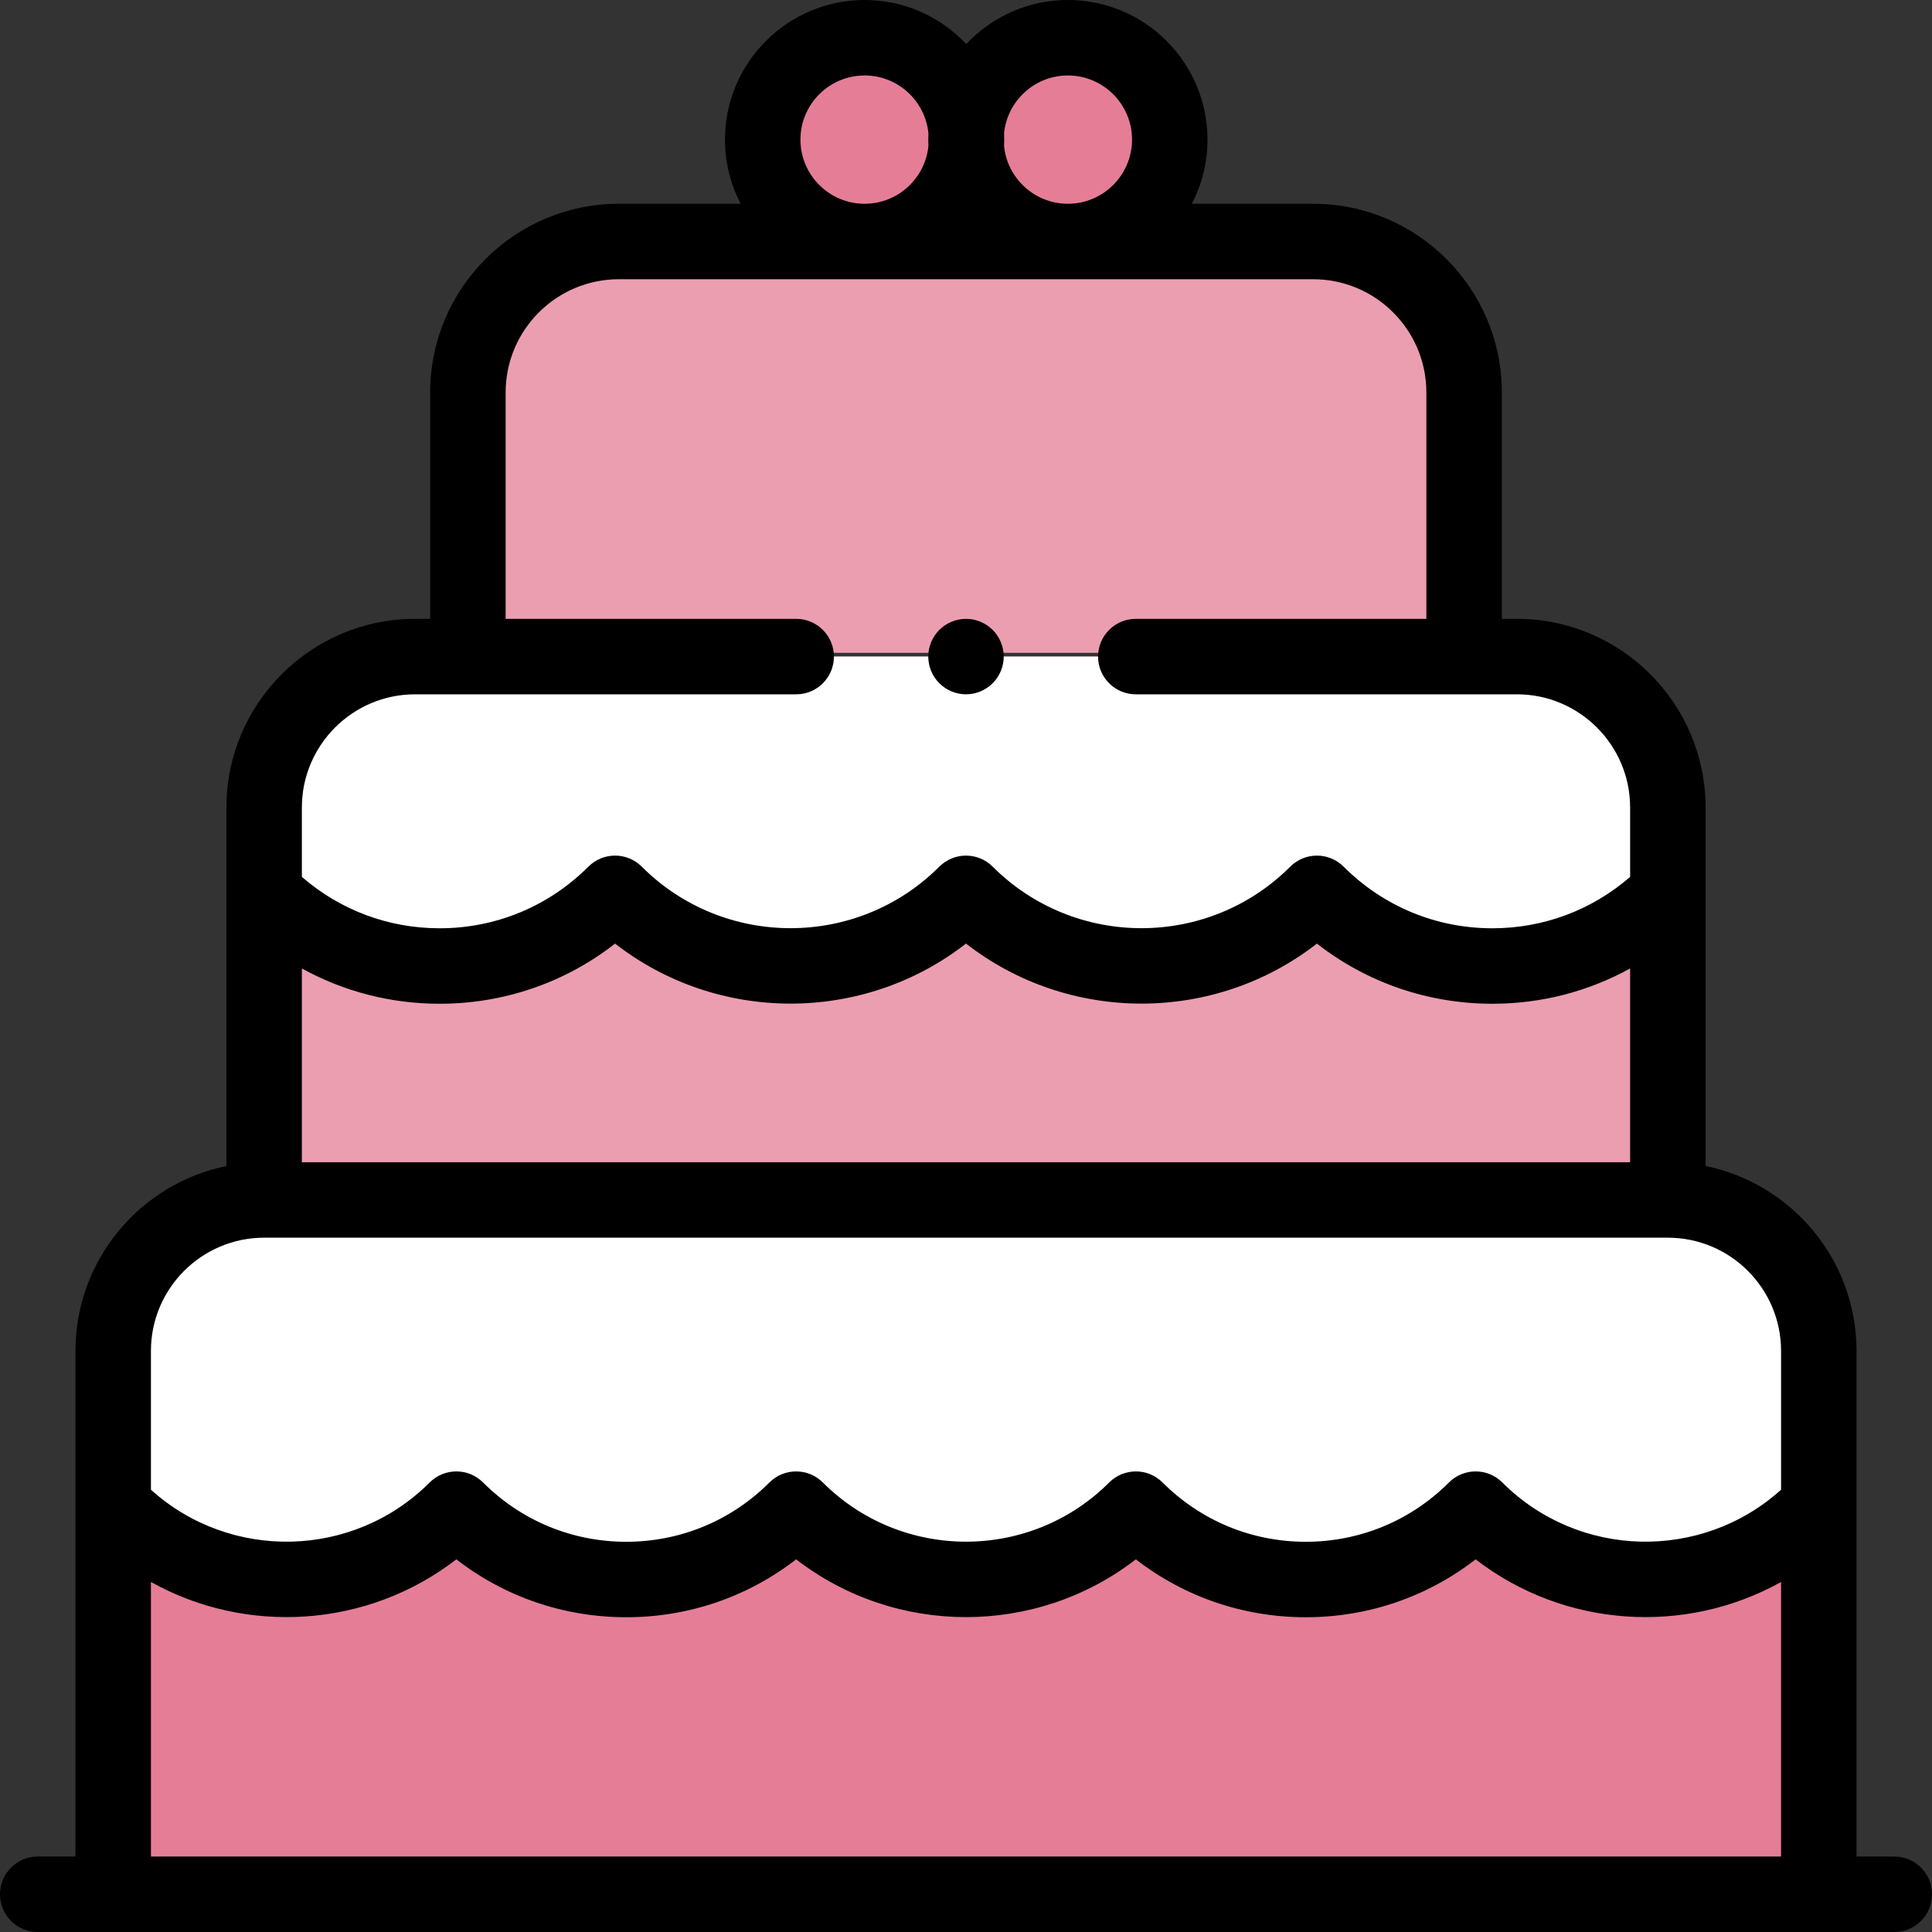<svg id="Capa_1" enable-background="new 0 0 512 512" height="512" viewBox="0 0 512 512" width="512" xmlns="http://www.w3.org/2000/svg"><rect x="0" y="0" width="512" height="512" fill="#333333" stroke="none"/><g id="XMLID_2346_"><g fill="#e67d97"><circle id="XMLID_2481_" cx="283" cy="37" r="27"/><circle id="XMLID_2467_" cx="229.127" cy="37" r="27"/><path id="XMLID_2361_" d="m442 318h-372c-22.091 0-40 17.909-40 40v144h452v-144c0-22.091-17.909-40-40-40z"/></g><path id="XMLID_2483_" d="m442 318h-372c-22.091 0-40 17.909-40 40v40.067l.905 1.873c24.863 24.863 65.174 24.863 90.038 0 24.863 24.863 65.174 24.863 90.038 0 24.863 24.863 65.175 24.863 90.038 0 24.863 24.863 65.175 24.863 90.038 0 24.863 24.863 65.174 24.863 90.038 0 0 0 .331.095.905.248v-42.188c0-22.091-17.909-40-40-40z" fill="#fff"/><path id="XMLID_2359_" d="m402.127 174h-292c-22.091 0-40 17.909-40 40v104h372v-104c0-22.091-17.909-40-40-40z" fill="#ec9eb1"/><path id="XMLID_2484_" d="m442 214c0-22.091-17.909-40-40-40h-292c-22.091 0-40 17.909-40 40v22.743c25.681 25.681 67.319 25.681 93 0 25.681 25.681 67.319 25.681 93 0 25.681 25.681 67.319 25.681 93 0 25.681 25.681 67.319 25.681 93 0z" fill="#fff"/><path id="XMLID_2358_" d="m388 173v-69c0-22.091-17.909-40-40-40h-184c-22.091 0-40 17.909-40 40v69z" fill="#ec9eb1"/><g id="XMLID_2050_"><g id="XMLID_2055_"><path id="XMLID_2062_" d="m502 492h-10v-134c0-24.147-17.205-44.348-40-48.994v-95.006c0-27.57-22.43-50-50-50h-4v-60c0-27.57-22.43-50-50-50h-32.153c2.647-5.094 4.153-10.873 4.153-17 0-20.402-16.598-37-37-37-10.61 0-20.184 4.495-26.936 11.673-6.753-7.178-16.327-11.673-26.937-11.673-20.402 0-37 16.598-37 37 0 6.127 1.506 11.906 4.153 17h-32.28c-27.57 0-50 22.43-50 50v60h-4c-27.57 0-50 22.43-50 50v95.006c-22.795 4.646-40 24.847-40 48.994v134h-10c-5.523 0-10 4.478-10 10s4.477 10 10 10h492c5.522 0 10-4.478 10-10s-4.478-10-10-10zm-422-235.348c11.056 6.097 23.525 9.353 36.5 9.353 17.063 0 33.266-5.604 46.505-15.94 27.242 21.207 65.753 21.203 92.995-.004 27.242 21.207 65.753 21.211 92.995.004 13.239 10.336 29.441 15.94 46.505 15.94 12.975 0 25.444-3.256 36.5-9.353v51.348h-352zm203-236.652c9.374 0 17 7.626 17 17s-7.626 17-17 17c-8.811 0-16.074-6.737-16.915-15.33.025-.554.043-1.11.043-1.67s-.018-1.116-.043-1.67c.841-8.593 8.104-15.33 16.915-15.33zm-70.873 17c0-9.374 7.626-17 17-17 8.811 0 16.073 6.737 16.915 15.33-.024.554-.042 1.11-.042 1.67s.018 1.116.042 1.67c-.842 8.593-8.104 15.33-16.915 15.33-9.374 0-17-7.626-17-17zm-102.127 147h101c5.522 0 10-4.477 10-10s-4.478-10-10-10h-77v-60c0-16.542 13.458-30 30-30h184c16.542 0 30 13.458 30 30v60h-77c-5.523 0-10 4.477-10 10s4.477 10 10 10h101c16.542 0 30 13.458 30 30v18.38c-10.135 8.805-22.943 13.625-36.5 13.625-14.895 0-28.897-5.801-39.429-16.333-3.906-3.904-10.236-3.904-14.143 0-21.74 21.742-57.117 21.742-78.857 0-3.906-3.904-10.236-3.904-14.143 0-21.74 21.742-57.117 21.742-78.857 0-3.906-3.904-10.236-3.904-14.143 0-10.532 10.532-24.534 16.333-39.429 16.333-13.557 0-26.365-4.82-36.5-13.625v-18.38c.001-16.542 13.459-30 30.001-30zm-40 144h372c16.542 0 30 13.458 30 30v36.789c-21.042 18.984-53.611 18.342-73.872-1.921-3.906-3.904-10.236-3.904-14.143 0-10.136 10.137-23.613 15.719-37.948 15.719-14.334 0-27.811-5.582-37.947-15.719-3.906-3.904-10.236-3.904-14.142 0-20.924 20.924-54.971 20.924-75.895 0-3.906-3.904-10.236-3.904-14.142 0-10.136 10.137-23.613 15.719-37.947 15.719-14.335 0-27.812-5.582-37.948-15.719-3.906-3.904-10.236-3.904-14.143 0-20.262 20.264-52.831 20.906-73.873 1.922v-36.79c0-16.542 13.458-30 30-30zm-30 164v-72.761c25.385 14.166 57.435 12.168 80.938-5.998 12.838 9.952 28.518 15.346 45.025 15.346s32.187-5.394 45.023-15.346c13.207 10.208 29.108 15.312 45.014 15.311 15.901-.001 31.81-5.106 45.014-15.311 12.838 9.952 28.517 15.346 45.024 15.346s32.186-5.394 45.024-15.346c23.503 18.165 55.552 20.163 80.938 5.998v72.761z"/><path id="XMLID_2060_" d="m256 184c2.63 0 5.21-1.07 7.069-2.931 1.861-1.859 2.931-4.439 2.931-7.069s-1.07-5.21-2.931-7.07c-1.859-1.86-4.439-2.93-7.069-2.93s-5.21 1.069-7.07 2.93c-1.86 1.86-2.93 4.44-2.93 7.07s1.069 5.21 2.93 7.069c1.86 1.861 4.44 2.931 7.07 2.931z"/></g></g></g></svg>